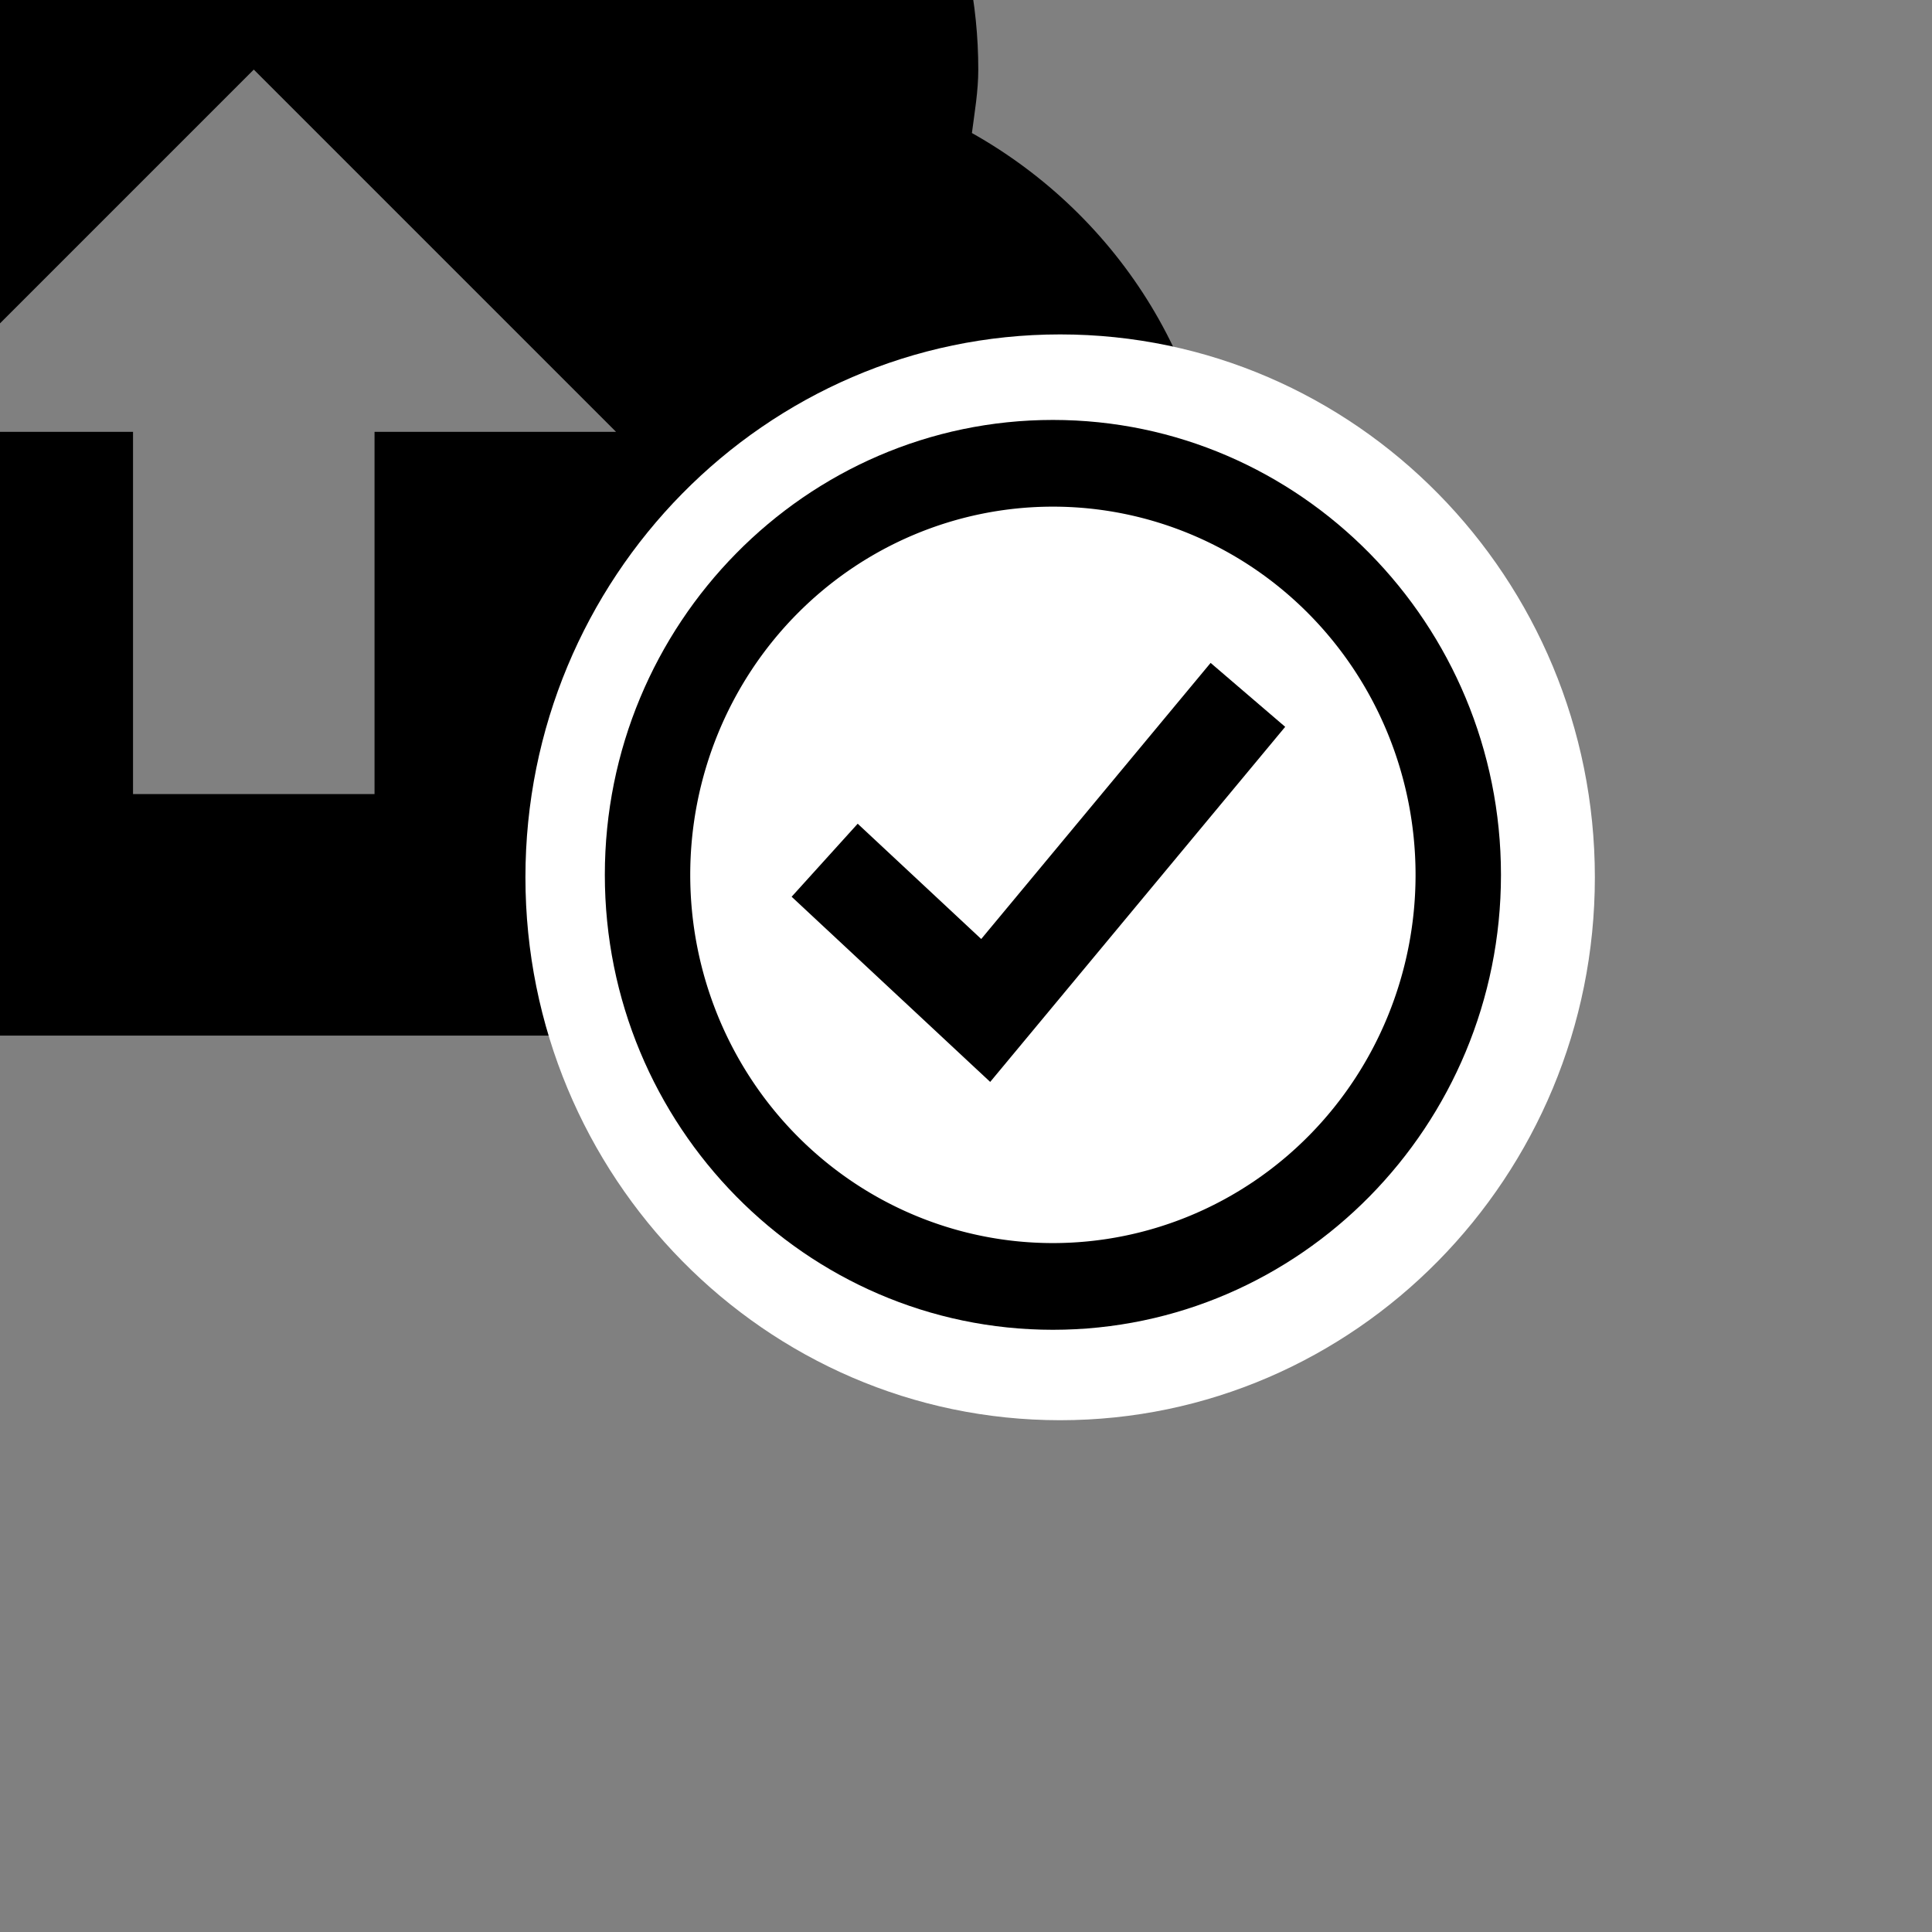 <?xml version="1.0" encoding="UTF-8" standalone="no"?>
<!-- Generator: Adobe Illustrator 16.0.0, SVG Export Plug-In . SVG Version: 6.00 Build 0)  -->

<svg
   xmlns:dc="http://purl.org/dc/elements/1.1/"
   xmlns:cc="http://creativecommons.org/ns#"
   xmlns:rdf="http://www.w3.org/1999/02/22-rdf-syntax-ns#"
   xmlns:svg="http://www.w3.org/2000/svg"
   xmlns="http://www.w3.org/2000/svg"
   xmlns:sodipodi="http://sodipodi.sourceforge.net/DTD/sodipodi-0.dtd"
   xmlns:inkscape="http://www.inkscape.org/namespaces/inkscape"
   version="1.1"
   id="Layer_1"
   x="0px"
   y="0px"
   width="512px"
   height="512px"
   viewBox="0 0 512 512"
   enable-background="new 0 0 512 512"
   xml:space="preserve"
   sodipodi:docname="cloud-upload-raw.svg"
   inkscape:version="0.92.3 (2405546, 2018-03-11)"><rect x="0" y="0" width="512" height="512" fill="#808080" stroke="none"/><defs
   id="defs7" /><sodipodi:namedview
   pagecolor="#ffffff"
   bordercolor="#666666"
   borderopacity="1"
   objecttolerance="10"
   gridtolerance="10"
   guidetolerance="10"
   inkscape:pageopacity="0"
   inkscape:pageshadow="2"
   inkscape:window-width="1920"
   inkscape:window-height="1017"
   id="namedview5"
   showgrid="false"
   inkscape:zoom="0.4609375"
   inkscape:cx="-370.46319"
   inkscape:cy="91.617078"
   inkscape:window-x="1912"
   inkscape:window-y="-8"
   inkscape:window-maximized="1"
   inkscape:current-layer="Layer_1" />
<path
   d="m 257.567,35.254 c 0.718,-5.563 1.687,-11.063 1.687,-16.813 0,-70.688 -57.281,-128 -128,-128 -41.813,0 -78.594,20.344 -101.938,51.375 -8.406,-2.031 -17.062,-3.375 -26.062,-3.375 -61.875,0 -112,50.125 -112,112 0,1.75 0.438,3.313 0.5,5.063 -46.406,13.656 -80.5,56.093 -80.5,106.937 0,61.875 50.125,112 112,112 H 195.254 c 70.719,0 128,-57.281 128,-128 0,-47.937 -26.656,-89.25 -65.687,-111.187 z M 99.254,114.441 v 96 h -64 v -96 h -64 l 96,-96 96,96 z"
   id="path2"
   inkscape:connector-curvature="0" />
<path
   inkscape:connector-curvature="0"
   style="fill:#ffffff;stroke-width:0.085"
   d="m 280.95,88.622 c -78.136,0 -141.706,64.55 -141.706,143.874 0,79.341 63.568,143.876 141.706,143.876 78.139,0 141.705,-64.535 141.705,-143.876 0,-79.327 -63.568,-143.874 -141.705,-143.874 z"
   id="path28-2" /><path
   inkscape:connector-curvature="0"
   style="fill:#000000;stroke-width:0.071"
   d="m 279.03,111.287 c -65.475,0 -118.743,54.09 -118.743,120.56 0,66.484 53.267,120.561 118.743,120.561 65.476,0 118.742,-54.077 118.742,-120.561 0,-66.472 -53.267,-120.56 -118.742,-120.56 z"
   id="path28" /><path
   inkscape:connector-curvature="0"
   style="fill:#ffffff;stroke-width:0.068"
   d="m 279.029,134.267 a 96.109,97.581 0 0 1 96.109,97.581 96.109,97.581 0 0 1 -96.109,97.58 96.109,97.581 0 0 1 -96.109,-97.58 96.109,97.581 0 0 1 96.109,-97.581 z"
   id="path26" /><path
   inkscape:connector-curvature="0"
   style="fill:#000000;stroke-width:0.182"
   d="m 227.298,218.296 -17.508,19.348 52.619,49.075 78.179,-94.101 -19.763,-16.942 -60.792,73.17 z"
   id="path22-2" /></svg>